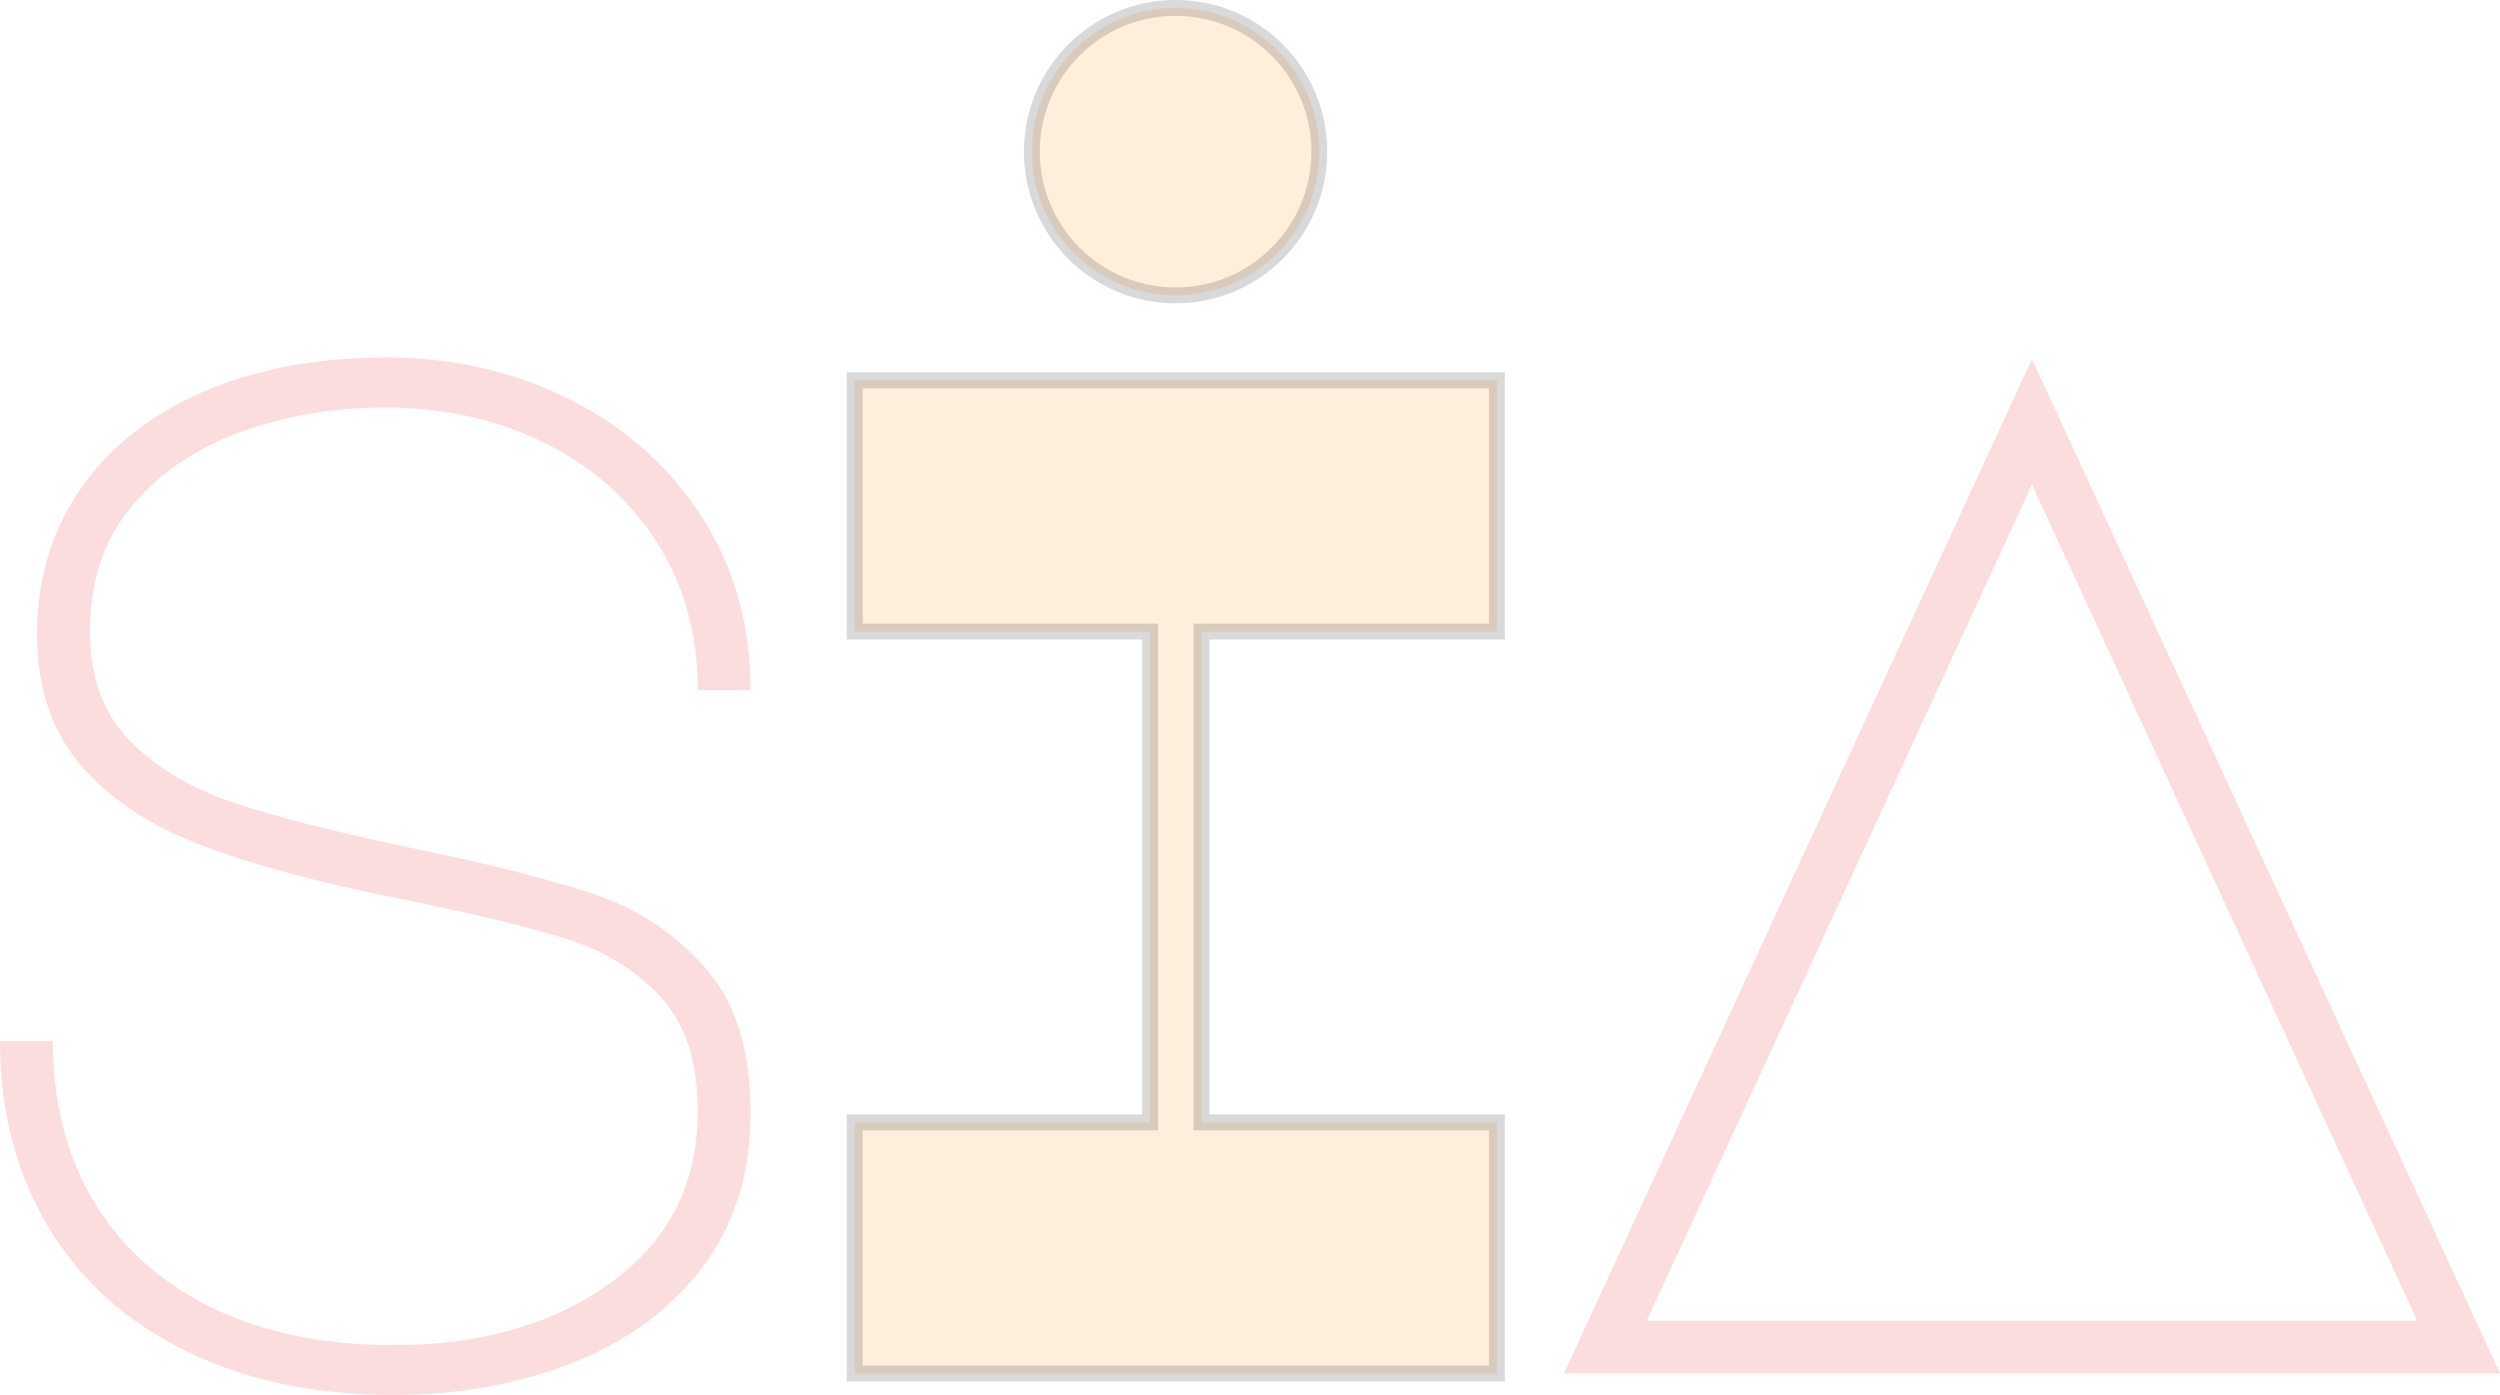 <svg id="Layer_1" data-name="Layer 1" xmlns="http://www.w3.org/2000/svg" viewBox="0 0 1574.66 878.63">
  <defs>
    <style>
      .cls-1 {
        fill: #f7931e;
        stroke: #000;
        stroke-miterlimit: 10;
        opacity: 0.15;
        stroke-width: 10px;
      }

      .cls-2 {
        fill: #ed1c24;
        opacity: 0.15;
      }

    </style>
  </defs>
  <title>sia-explode</title>
  <circle class="cls-1" cx="740.46" cy="95.52" r="90.52" />
  <path class="cls-2"
    d="M221.55,853.19q-48.09-18.41-75.49-50.33t-27.42-82.24q0-52.11,27.42-91.68t77.29-61.11q49.89-21.57,115.5-21.57,62.89,0,115.49,26.51t83.14,74.15Q568,694.58,568,755.67H534.78q0-53-26.06-93.47t-71-62.47q-45-22-99.76-22-48.54,0-90.78,15.28t-68.76,46.74q-26.52,31.47-26.51,79.09,0,43.14,25.16,68.76t65.62,39.1q40.44,13.49,113.24,28.76,73.69,15.28,114.6,29.21a158.32,158.32,0,0,1,69.21,46.29Q568,963.3,568,1021.72t-31,98.41q-31,40-82.24,59.77t-111.45,19.78q-74.61,0-131.22-27.87t-86.74-78.64Q95.26,1042.4,95.27,976.78h33.26q0,57.53,25.61,100.66t74.16,67q48.52,23.82,115,23.82,82.68,0,137.07-39.55t54.37-107.85q0-46.73-23.37-71.91t-58.87-36.4Q417,901.29,346,886.9,269.63,871.63,221.55,853.19Z"
    transform="translate(-95.27 -321.05)" />
  <path class="cls-1" d="M633.64,718.82V560.64H1038.1V718.82h-186V1028h186v158.18H633.64V1028H819.69V718.82Z"
    transform="translate(-95.27 -321.05)" />
  <path class="cls-2" d="M1669.94,1186.19H1080.33l294.8-639Zm-537.48-33.25h485.35L1375.13,626.25Z"
    transform="translate(-95.27 -321.05)" />
</svg>
